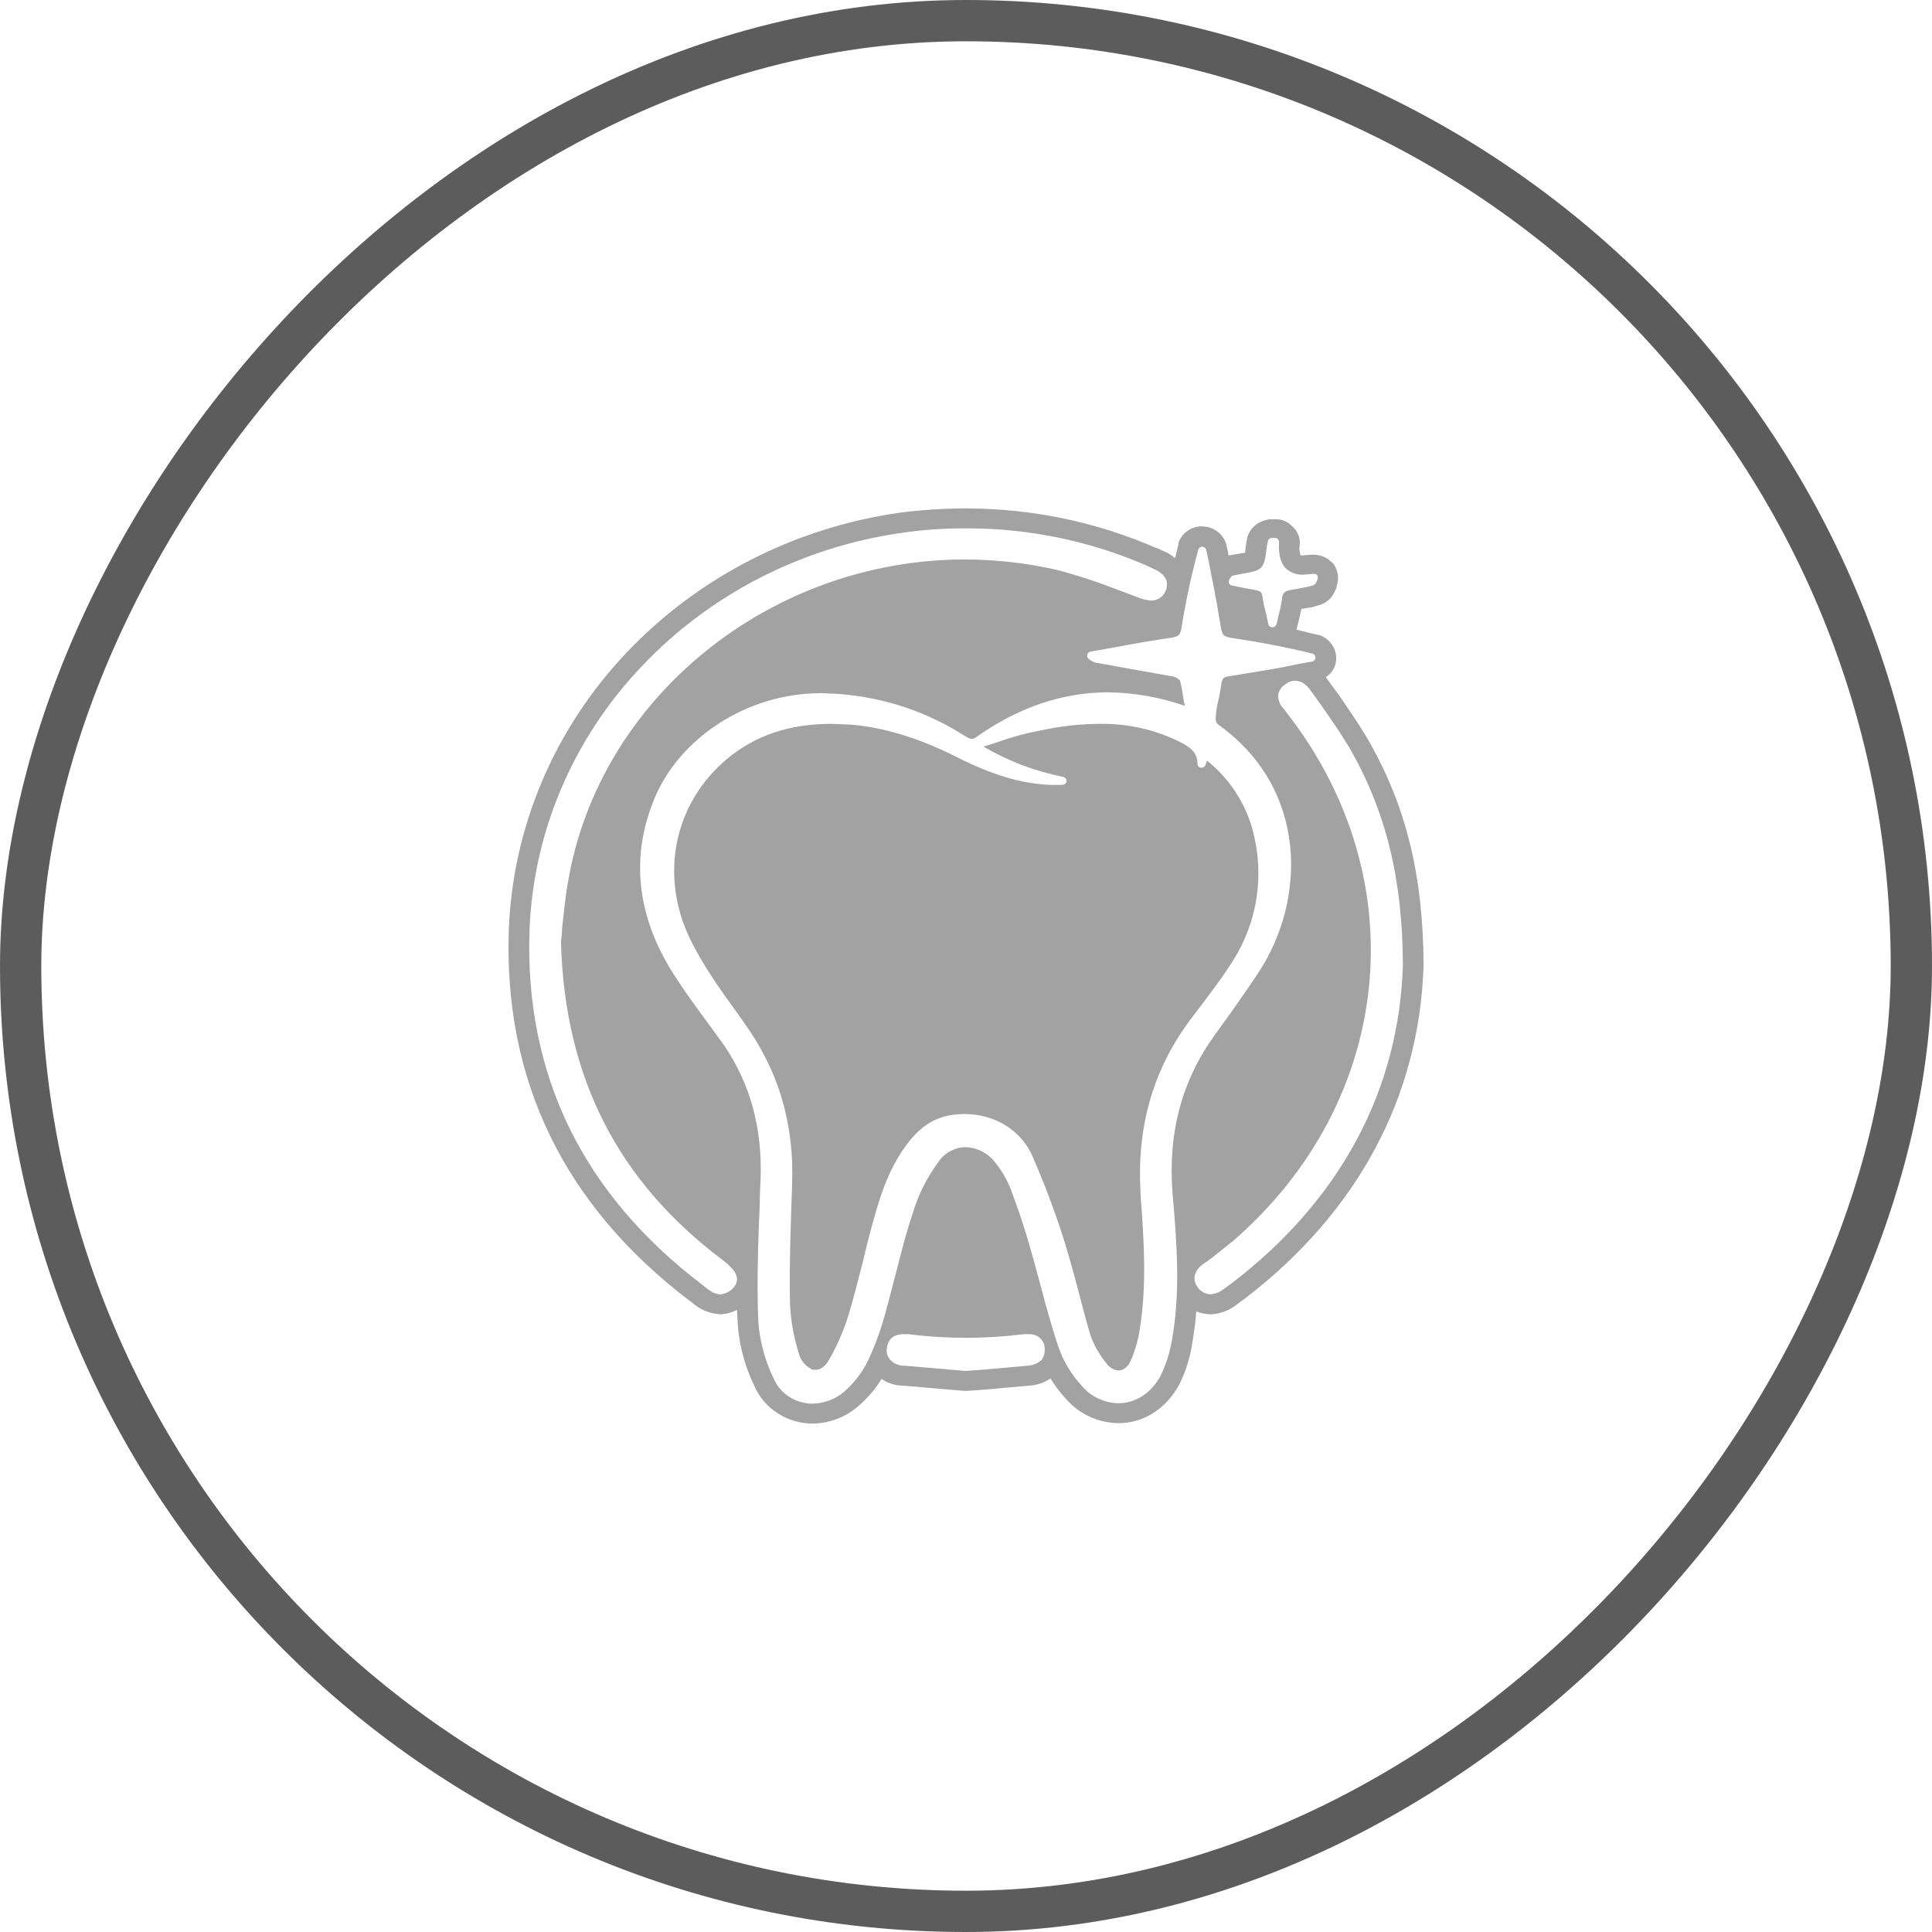 <svg width="38" height="38" viewBox="0 0 38 38" fill="none" xmlns="http://www.w3.org/2000/svg">
<rect x="-0.406" y="0.406" width="37.188" height="37.188" rx="18.594" transform="matrix(-1 0 0 1 37.188 0)" stroke="#5C5C5C" stroke-width="0.812"/>
<g clip-path="url(#clip0_26_22651)">
<g clip-path="url(#clip1_26_22651)">
<path d="M24.685 16.528C24.571 15.915 24.236 15.359 23.74 14.959L23.708 15.053C23.701 15.067 23.691 15.079 23.678 15.087C23.665 15.095 23.65 15.1 23.634 15.1H23.618C23.599 15.097 23.583 15.087 23.571 15.072C23.559 15.058 23.553 15.04 23.553 15.022C23.553 14.763 23.358 14.669 23.138 14.559C22.671 14.341 22.158 14.23 21.639 14.237C21.253 14.239 20.867 14.281 20.491 14.363C20.194 14.417 19.902 14.496 19.619 14.598L19.342 14.684C19.827 14.968 20.358 15.17 20.914 15.281C20.933 15.286 20.95 15.297 20.962 15.313C20.974 15.329 20.98 15.348 20.979 15.367C20.976 15.386 20.966 15.403 20.951 15.416C20.936 15.428 20.918 15.436 20.898 15.438H20.662C20.083 15.414 19.513 15.242 18.813 14.888C18.112 14.535 17.412 14.308 16.744 14.253L16.353 14.237C15.53 14.237 14.854 14.465 14.309 14.92C13.25 15.799 12.957 17.235 13.592 18.506C13.836 19 14.17 19.471 14.496 19.918L14.634 20.114C15.319 21.064 15.628 22.115 15.579 23.323C15.555 24.03 15.522 24.854 15.539 25.662C15.556 26.003 15.62 26.34 15.726 26.666C15.748 26.726 15.783 26.782 15.827 26.829C15.872 26.876 15.926 26.914 15.986 26.941H16.052C16.166 26.941 16.263 26.831 16.32 26.721C16.468 26.459 16.588 26.183 16.679 25.897C16.785 25.552 16.874 25.191 16.964 24.846C17.013 24.642 17.062 24.43 17.119 24.226C17.282 23.606 17.444 23.057 17.803 22.554C18.161 22.052 18.528 21.911 18.992 21.911C19.135 21.913 19.278 21.934 19.415 21.974C19.605 22.028 19.781 22.12 19.931 22.245C20.082 22.369 20.203 22.523 20.287 22.696C20.523 23.229 20.727 23.771 20.906 24.32C21.012 24.657 21.11 25.01 21.199 25.348C21.289 25.685 21.354 25.952 21.444 26.25C21.516 26.458 21.626 26.652 21.769 26.823C21.794 26.86 21.828 26.892 21.868 26.915C21.907 26.938 21.951 26.952 21.997 26.956C22.095 26.956 22.185 26.886 22.242 26.76C22.323 26.572 22.381 26.374 22.413 26.172C22.559 25.301 22.502 24.414 22.437 23.551V23.527C22.348 22.209 22.657 21.079 23.398 20.075L23.618 19.785C23.805 19.534 24.001 19.282 24.172 19.016C24.423 18.654 24.598 18.248 24.686 17.821C24.773 17.394 24.773 16.955 24.685 16.528Z" fill="#A2A2A2"/>
<path d="M26.892 14.52C26.705 14.206 26.501 13.915 26.33 13.664L26.11 13.366L26.078 13.319C26.14 13.278 26.192 13.223 26.227 13.159C26.263 13.095 26.281 13.023 26.282 12.95C26.282 12.848 26.249 12.749 26.188 12.666C26.127 12.583 26.04 12.52 25.939 12.487H25.915L25.5 12.385C25.508 12.363 25.513 12.339 25.516 12.315C25.524 12.283 25.54 12.236 25.548 12.197L25.597 11.977L25.793 11.946L25.931 11.907C26.002 11.889 26.067 11.856 26.123 11.809C26.178 11.763 26.221 11.705 26.249 11.64L26.29 11.554V11.53C26.312 11.466 26.321 11.398 26.316 11.331C26.31 11.263 26.29 11.197 26.257 11.138L26.224 11.083L26.176 11.044C26.131 11.001 26.077 10.967 26.018 10.944C25.96 10.921 25.897 10.91 25.834 10.91H25.801L25.605 10.926H25.581C25.556 10.855 25.551 10.78 25.565 10.706C25.57 10.639 25.558 10.571 25.531 10.508C25.504 10.446 25.463 10.39 25.41 10.345C25.368 10.301 25.316 10.266 25.258 10.243C25.201 10.22 25.138 10.21 25.076 10.212H24.954L24.905 10.228C24.82 10.246 24.741 10.285 24.677 10.341C24.613 10.398 24.565 10.469 24.538 10.549C24.522 10.628 24.506 10.706 24.498 10.785C24.49 10.863 24.49 10.84 24.49 10.871L24.392 10.887L24.164 10.926L24.148 10.832L24.123 10.722C24.098 10.617 24.036 10.524 23.949 10.457C23.862 10.39 23.754 10.354 23.643 10.353H23.618C23.518 10.357 23.422 10.391 23.344 10.45C23.265 10.509 23.207 10.591 23.178 10.683V10.706C23.154 10.8 23.138 10.887 23.113 10.981C23.048 10.92 22.97 10.871 22.885 10.84L22.755 10.777H22.738C21.571 10.268 20.305 10.004 19.024 10L18.967 10C18.537 10.002 18.107 10.03 17.681 10.086C15.611 10.385 13.712 11.363 12.305 12.856C10.9 14.346 10.087 16.267 10.008 18.278C9.902 21.252 11.1 23.708 13.551 25.575L13.608 25.615C13.759 25.757 13.959 25.84 14.17 25.85H14.195C14.3 25.842 14.403 25.812 14.496 25.764C14.496 25.819 14.504 25.874 14.504 25.928C14.521 26.39 14.635 26.844 14.838 27.262C14.933 27.481 15.092 27.667 15.297 27.798C15.501 27.93 15.741 28 15.986 28H15.995C16.32 27.993 16.632 27.873 16.874 27.663C17.059 27.508 17.216 27.325 17.338 27.121C17.467 27.21 17.621 27.256 17.778 27.255L18.967 27.357H19.008L19.358 27.333L20.23 27.255C20.385 27.248 20.535 27.199 20.662 27.113C20.753 27.262 20.859 27.401 20.979 27.529C21.105 27.67 21.259 27.784 21.433 27.864C21.607 27.944 21.797 27.987 21.989 27.992H21.997C22.494 27.992 22.934 27.71 23.195 27.231C23.312 26.995 23.395 26.744 23.439 26.486C23.48 26.25 23.512 26.023 23.529 25.795C23.61 25.825 23.695 25.843 23.781 25.85H23.83C23.991 25.839 24.147 25.785 24.278 25.693L24.482 25.544C26.705 23.841 27.919 21.574 28 18.984C27.992 17.203 27.65 15.83 26.892 14.52ZM24.172 11.42C24.172 11.416 24.172 11.412 24.174 11.408C24.175 11.404 24.177 11.4 24.18 11.397L24.196 11.373C24.202 11.359 24.21 11.347 24.222 11.338C24.233 11.328 24.247 11.321 24.262 11.318L24.465 11.279C24.604 11.255 24.742 11.232 24.807 11.161C24.872 11.091 24.889 10.965 24.905 10.84C24.912 10.774 24.923 10.708 24.938 10.643C24.942 10.628 24.95 10.614 24.961 10.603C24.973 10.592 24.987 10.584 25.003 10.581H25.076C25.092 10.581 25.117 10.581 25.125 10.596C25.144 10.612 25.155 10.635 25.157 10.659C25.141 10.902 25.19 11.075 25.288 11.177C25.335 11.221 25.391 11.255 25.453 11.277C25.515 11.299 25.581 11.307 25.646 11.303L25.825 11.287H25.842C25.854 11.286 25.866 11.288 25.877 11.292C25.888 11.296 25.898 11.303 25.907 11.31C25.914 11.323 25.919 11.338 25.92 11.353C25.922 11.368 25.92 11.383 25.915 11.397L25.882 11.467C25.87 11.489 25.85 11.506 25.825 11.514L25.703 11.546L25.41 11.601C25.271 11.616 25.223 11.664 25.215 11.781C25.201 11.887 25.18 11.992 25.149 12.095C25.141 12.15 25.125 12.205 25.109 12.275C25.104 12.293 25.093 12.308 25.078 12.319C25.064 12.331 25.046 12.337 25.027 12.338C25.008 12.339 24.989 12.333 24.975 12.321C24.96 12.31 24.95 12.293 24.946 12.275C24.929 12.205 24.921 12.142 24.905 12.079C24.873 11.969 24.848 11.856 24.832 11.742C24.823 11.656 24.799 11.624 24.701 11.608L24.376 11.546L24.229 11.514C24.218 11.513 24.208 11.509 24.199 11.503C24.19 11.497 24.183 11.489 24.177 11.48C24.172 11.471 24.169 11.461 24.168 11.451C24.167 11.441 24.168 11.43 24.172 11.42ZM14.415 25.34C14.351 25.407 14.264 25.45 14.17 25.458C14.048 25.458 13.95 25.379 13.861 25.309L13.812 25.269C11.458 23.48 10.318 21.134 10.415 18.294C10.487 16.375 11.263 14.542 12.606 13.123C13.949 11.694 15.766 10.759 17.746 10.479C18.169 10.418 18.596 10.389 19.024 10.392C20.247 10.392 21.454 10.644 22.567 11.13L22.714 11.2C22.815 11.241 22.897 11.316 22.942 11.412C22.964 11.495 22.953 11.582 22.91 11.656C22.885 11.702 22.847 11.741 22.802 11.768C22.756 11.796 22.703 11.811 22.649 11.813C22.58 11.808 22.511 11.795 22.445 11.773L22.005 11.608C21.607 11.452 21.199 11.318 20.784 11.208C20.194 11.074 19.59 11.006 18.984 11.004C15.148 11.004 11.784 13.727 11.173 17.344C11.116 17.65 11.091 17.964 11.059 18.231C11.053 18.341 11.045 18.443 11.034 18.537C11.108 21.189 12.15 23.229 14.203 24.775C14.398 24.924 14.488 25.034 14.496 25.144C14.497 25.18 14.491 25.216 14.477 25.25C14.463 25.284 14.442 25.315 14.415 25.34ZM20.491 26.745C20.414 26.817 20.312 26.858 20.205 26.862L19.326 26.941L18.992 26.964H18.984L17.795 26.862C17.741 26.864 17.688 26.854 17.639 26.834C17.589 26.814 17.545 26.783 17.509 26.745C17.481 26.712 17.46 26.675 17.449 26.634C17.438 26.593 17.436 26.551 17.444 26.509C17.461 26.392 17.526 26.242 17.77 26.242H17.876C18.249 26.29 18.624 26.313 19 26.313C19.379 26.313 19.757 26.289 20.132 26.242H20.23C20.268 26.239 20.307 26.243 20.344 26.255C20.381 26.266 20.415 26.284 20.445 26.308C20.474 26.332 20.498 26.362 20.516 26.395C20.534 26.428 20.544 26.464 20.547 26.501C20.558 26.586 20.538 26.672 20.491 26.745ZM23.064 23.488C23.146 24.445 23.227 25.434 23.04 26.415C22.998 26.637 22.927 26.853 22.828 27.058C22.649 27.396 22.339 27.6 21.997 27.6C21.861 27.597 21.728 27.566 21.606 27.509C21.483 27.453 21.375 27.371 21.289 27.27C21.076 27.043 20.915 26.776 20.816 26.486C20.678 26.078 20.564 25.654 20.458 25.254C20.393 25.003 20.32 24.744 20.246 24.485C20.124 24.061 19.994 23.692 19.863 23.347C19.79 23.172 19.691 23.009 19.57 22.86C19.503 22.772 19.416 22.7 19.316 22.648C19.216 22.596 19.105 22.567 18.992 22.562C18.884 22.565 18.778 22.594 18.684 22.646C18.59 22.698 18.511 22.772 18.454 22.86C18.227 23.167 18.056 23.51 17.949 23.873C17.819 24.257 17.721 24.657 17.623 25.034C17.526 25.411 17.485 25.568 17.412 25.834C17.324 26.16 17.207 26.478 17.062 26.784C16.95 27.006 16.795 27.206 16.605 27.372C16.434 27.519 16.215 27.602 15.986 27.608C15.82 27.608 15.657 27.561 15.52 27.471C15.382 27.382 15.275 27.254 15.213 27.105C15.032 26.731 14.929 26.326 14.911 25.913C14.887 25.167 14.911 24.398 14.944 23.661C14.944 23.504 14.952 23.339 14.96 23.182C14.993 22.178 14.757 21.323 14.243 20.561L13.82 19.981C13.624 19.714 13.421 19.432 13.242 19.149C12.517 18.003 12.395 16.834 12.883 15.681C13.372 14.527 14.675 13.633 16.157 13.633L16.491 13.649C17.383 13.714 18.241 14 18.984 14.48H18.992C19.027 14.508 19.069 14.527 19.114 14.535C19.147 14.53 19.178 14.517 19.204 14.496C20.026 13.915 20.898 13.617 21.794 13.617C22.311 13.624 22.823 13.714 23.309 13.884C23.3 13.868 23.3 13.845 23.292 13.829C23.268 13.672 23.244 13.531 23.211 13.39C23.181 13.354 23.141 13.327 23.097 13.311L22.046 13.123L21.614 13.044C21.535 13.038 21.46 13.005 21.403 12.95C21.393 12.94 21.386 12.927 21.383 12.913C21.381 12.899 21.382 12.885 21.386 12.872C21.39 12.859 21.397 12.847 21.407 12.837C21.417 12.828 21.43 12.82 21.444 12.817L21.891 12.738C22.266 12.668 22.657 12.597 23.048 12.542C23.178 12.519 23.211 12.487 23.235 12.37C23.318 11.844 23.43 11.323 23.569 10.808C23.574 10.793 23.584 10.78 23.597 10.77C23.61 10.76 23.626 10.754 23.643 10.753C23.662 10.753 23.68 10.759 23.695 10.77C23.71 10.782 23.72 10.798 23.724 10.816L23.748 10.918L23.797 11.153C23.814 11.248 23.83 11.35 23.854 11.444C23.911 11.742 23.968 12.056 24.017 12.362C24.042 12.487 24.074 12.519 24.196 12.542C24.775 12.629 25.304 12.731 25.817 12.856C25.834 12.861 25.849 12.872 25.86 12.886C25.87 12.9 25.875 12.917 25.874 12.935C25.873 12.953 25.866 12.97 25.855 12.984C25.843 12.998 25.827 13.008 25.809 13.013L25.622 13.044L25.19 13.131L24.97 13.17L24.164 13.303C24.066 13.319 24.042 13.343 24.025 13.437C24.009 13.531 23.993 13.656 23.968 13.758C23.938 13.874 23.918 13.992 23.911 14.112C23.908 14.135 23.91 14.159 23.917 14.182C23.924 14.205 23.936 14.227 23.952 14.245C25.736 15.508 25.695 17.705 24.75 19.133C24.498 19.51 24.221 19.91 23.903 20.342C23.244 21.252 22.966 22.28 23.064 23.488ZM24.229 25.238L24.034 25.379C23.966 25.425 23.887 25.452 23.805 25.458C23.757 25.455 23.709 25.442 23.667 25.418C23.625 25.395 23.588 25.363 23.561 25.324C23.447 25.175 23.48 25.011 23.643 24.877L23.822 24.752L24.245 24.414C27.405 21.683 27.862 17.329 25.337 14.057L25.312 14.025C25.295 13.998 25.276 13.972 25.255 13.947C25.215 13.909 25.185 13.864 25.165 13.814C25.145 13.764 25.137 13.71 25.141 13.656C25.15 13.617 25.166 13.579 25.19 13.545C25.214 13.511 25.244 13.482 25.28 13.46C25.334 13.415 25.403 13.389 25.475 13.39C25.589 13.39 25.687 13.453 25.776 13.578L25.996 13.884C26.184 14.151 26.371 14.425 26.542 14.708C27.259 15.956 27.585 17.274 27.593 18.977C27.52 21.44 26.363 23.606 24.229 25.238Z" fill="#A2A2A2"/>
</g>
</g>
<defs>
<clipPath id="clip0_26_22651">
<rect width="18" height="18" fill="white" transform="matrix(-1 0 0 1 28 10)"/>
</clipPath>
<clipPath id="clip1_26_22651">
<rect width="18" height="18" fill="white" transform="translate(10 10)"/>
</clipPath>
</defs>
</svg>
